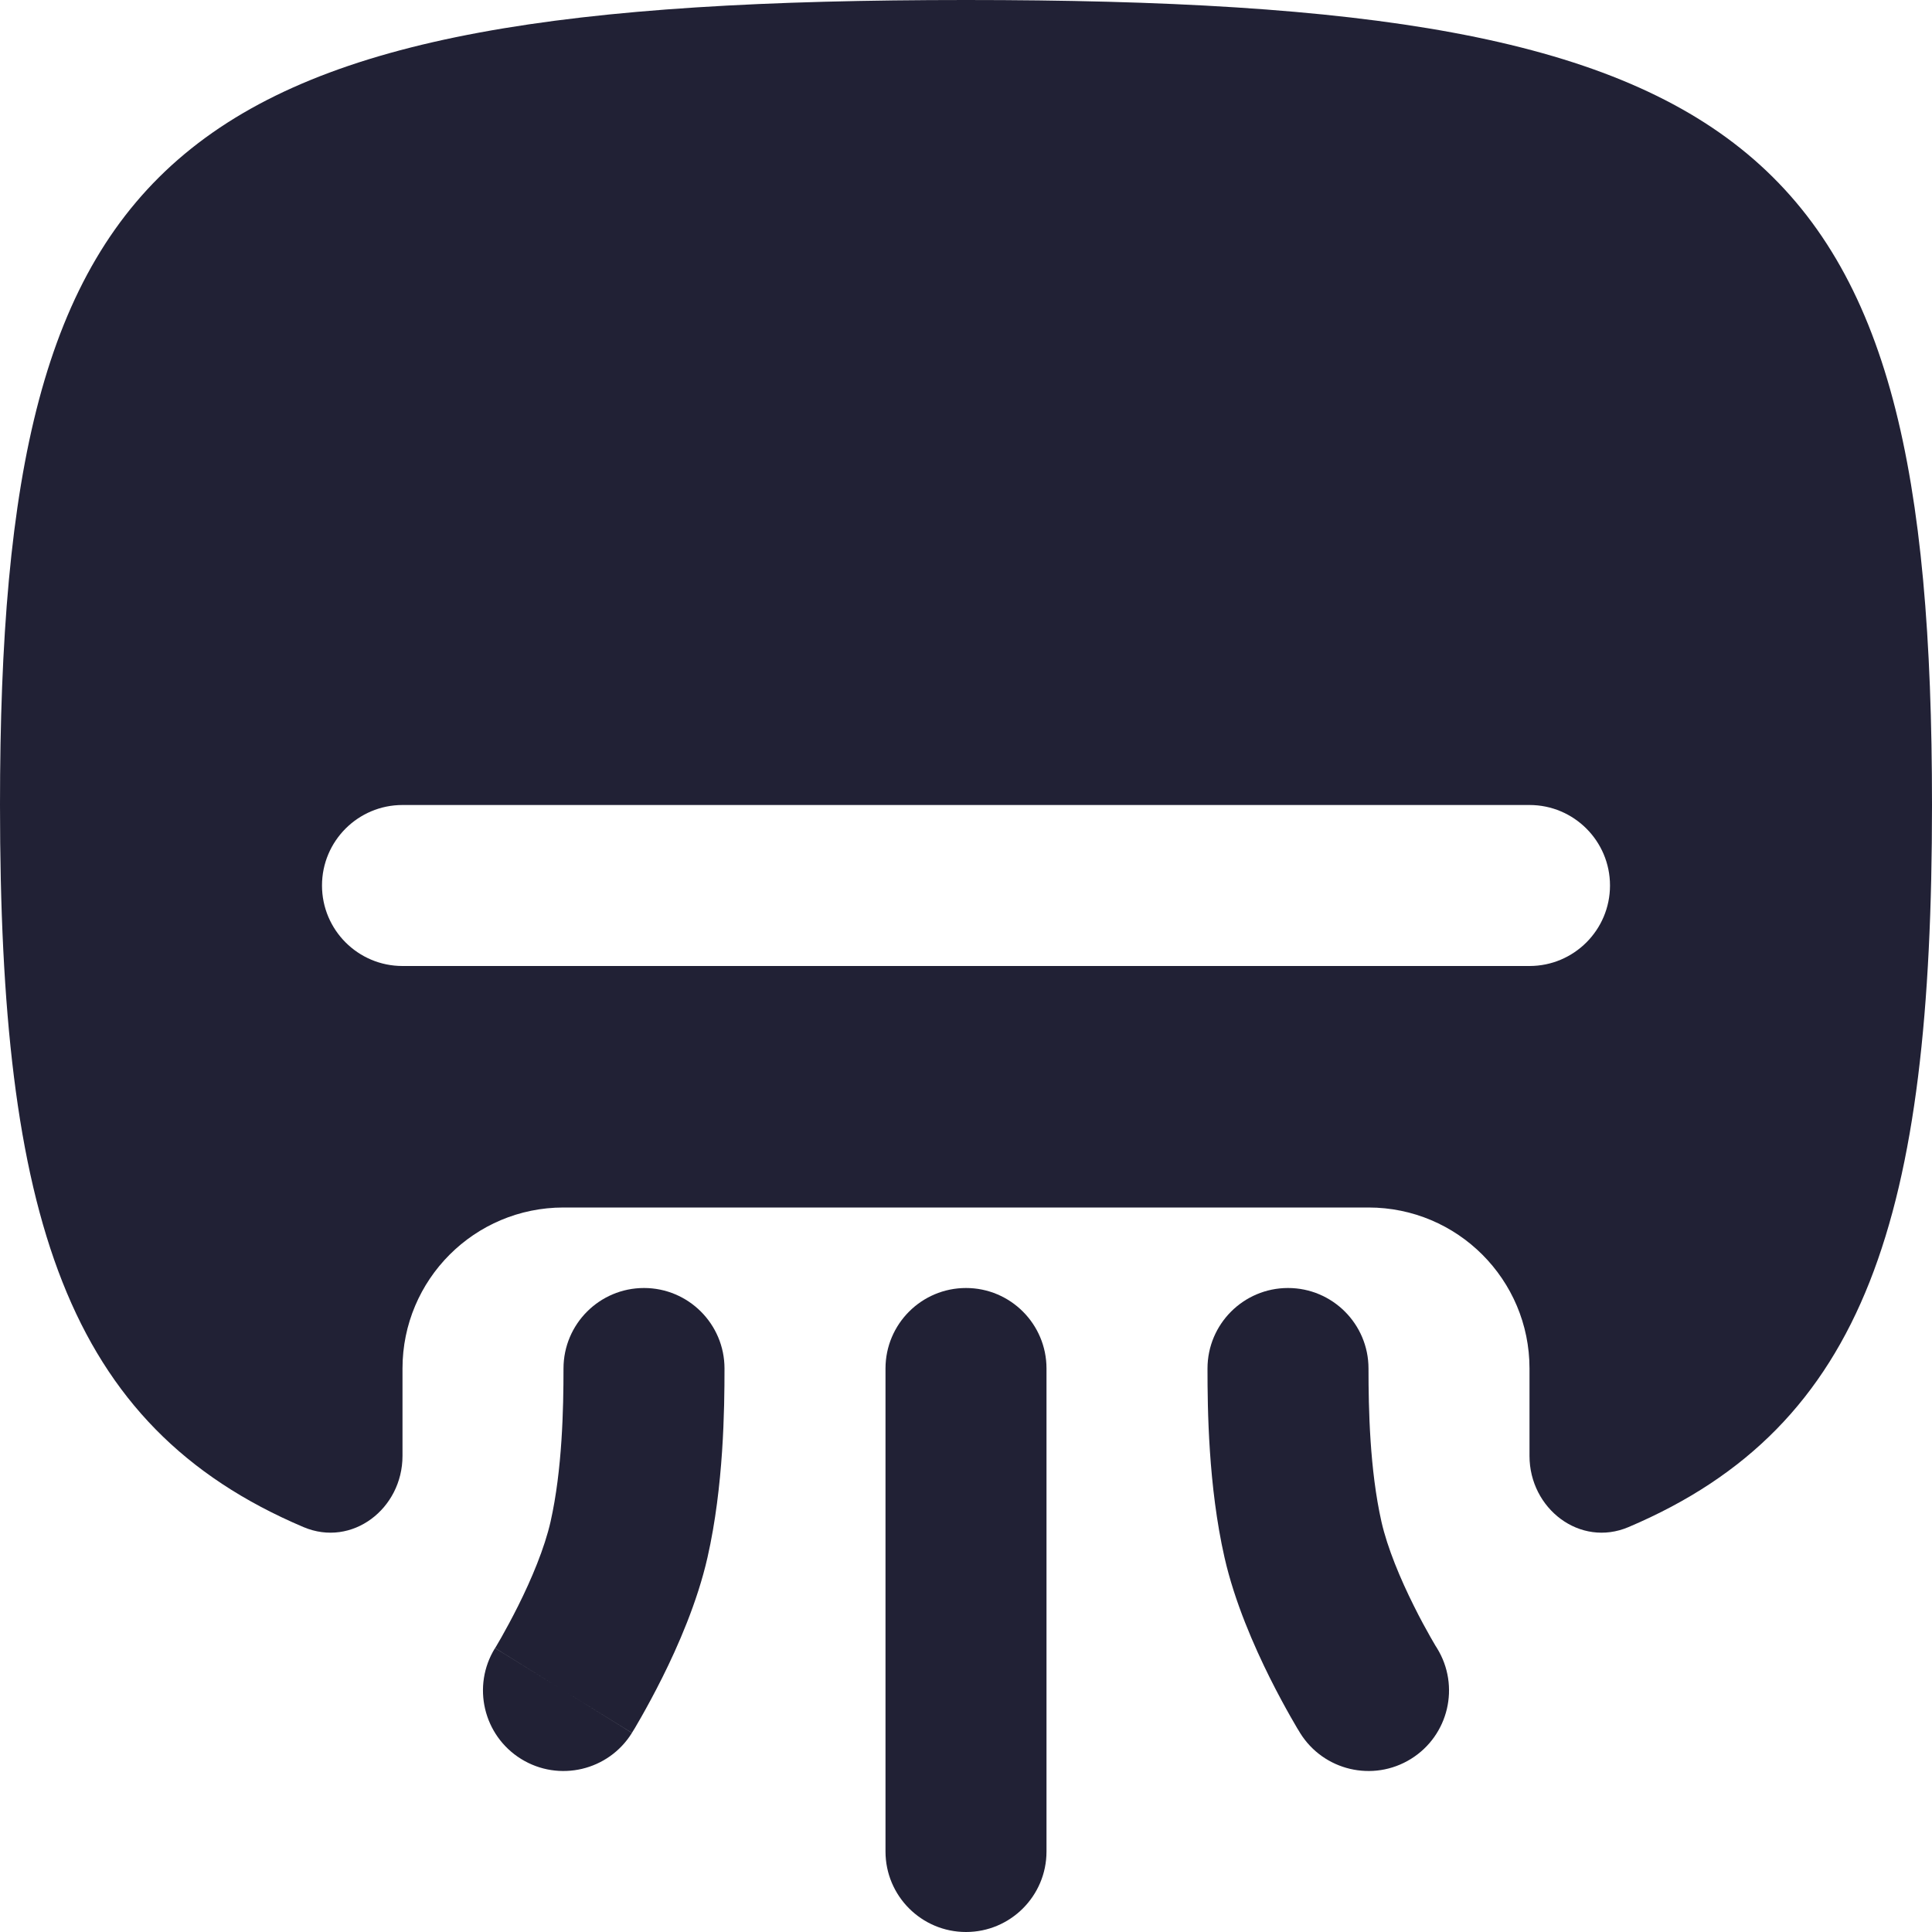 <svg width="24" height="24" viewBox="0 0 24 24" fill="none" xmlns="http://www.w3.org/2000/svg">
<path fill-rule="evenodd" clip-rule="evenodd" d="M19 18.086C19 18.741 19.627 19.226 20.23 18.97C23.189 17.714 24 15.095 24 10C24 1.765 21.882 0 12 0C2.118 0 0 1.765 0 10C0 15.095 0.811 17.714 3.77 18.97C4.374 19.226 5 18.741 5 18.086V17C5 15.895 5.895 15 7 15H17C18.105 15 19 15.895 19 17V18.086ZM5 10C4.448 10 4 10.448 4 11C4 11.552 4.448 12 5 12H19C19.552 12 20 11.552 20 11C20 10.448 19.552 10 19 10H5Z" fill="#212135"/>
<path d="M15 17C15 16.448 15.448 16 16 16C16.552 16 17 16.448 17 17C17 17.498 17.015 18.256 17.161 18.904C17.235 19.23 17.397 19.616 17.563 19.948C17.642 20.108 17.717 20.243 17.77 20.337C17.797 20.384 17.818 20.42 17.832 20.444L17.848 20.469L17.85 20.473L17 21C17.85 20.473 17.85 20.473 17.85 20.473L17.851 20.474C18.141 20.944 17.996 21.559 17.527 21.85C17.057 22.141 16.441 21.996 16.15 21.527L16.96 21.025C16.15 21.527 16.15 21.527 16.15 21.527L16.149 21.526L16.148 21.524L16.146 21.52L16.139 21.508L16.114 21.468C16.094 21.433 16.066 21.385 16.032 21.326C15.964 21.206 15.872 21.038 15.773 20.84C15.582 20.456 15.337 19.903 15.211 19.346C15.01 18.459 15 17.502 15 17Z" fill="#212135"/>
<path d="M8 16C8.552 16 9 16.448 9 17C9 17.502 8.99 18.459 8.789 19.346C8.663 19.903 8.419 20.456 8.227 20.84C8.128 21.038 8.036 21.206 7.968 21.326C7.934 21.385 7.906 21.433 7.886 21.468L7.861 21.508L7.854 21.52L7.852 21.524L7.851 21.526C7.851 21.526 7.85 21.527 7.04 21.025L7.85 21.527C7.559 21.996 6.943 22.141 6.473 21.85C6.004 21.559 5.859 20.944 6.149 20.474C6.149 20.474 6.15 20.473 7 21L6.15 20.473L6.153 20.469L6.168 20.444C6.182 20.42 6.203 20.384 6.23 20.337C6.283 20.243 6.357 20.108 6.437 19.948C6.603 19.616 6.765 19.23 6.839 18.904C6.985 18.256 7 17.498 7 17C7 16.448 7.448 16 8 16Z" fill="#212135"/>
<path d="M12 16C11.448 16 11 16.448 11 17V23C11 23.552 11.448 24 12 24C12.552 24 13 23.552 13 23V17C13 16.448 12.552 16 12 16Z" fill="#212135"/>
</svg>
